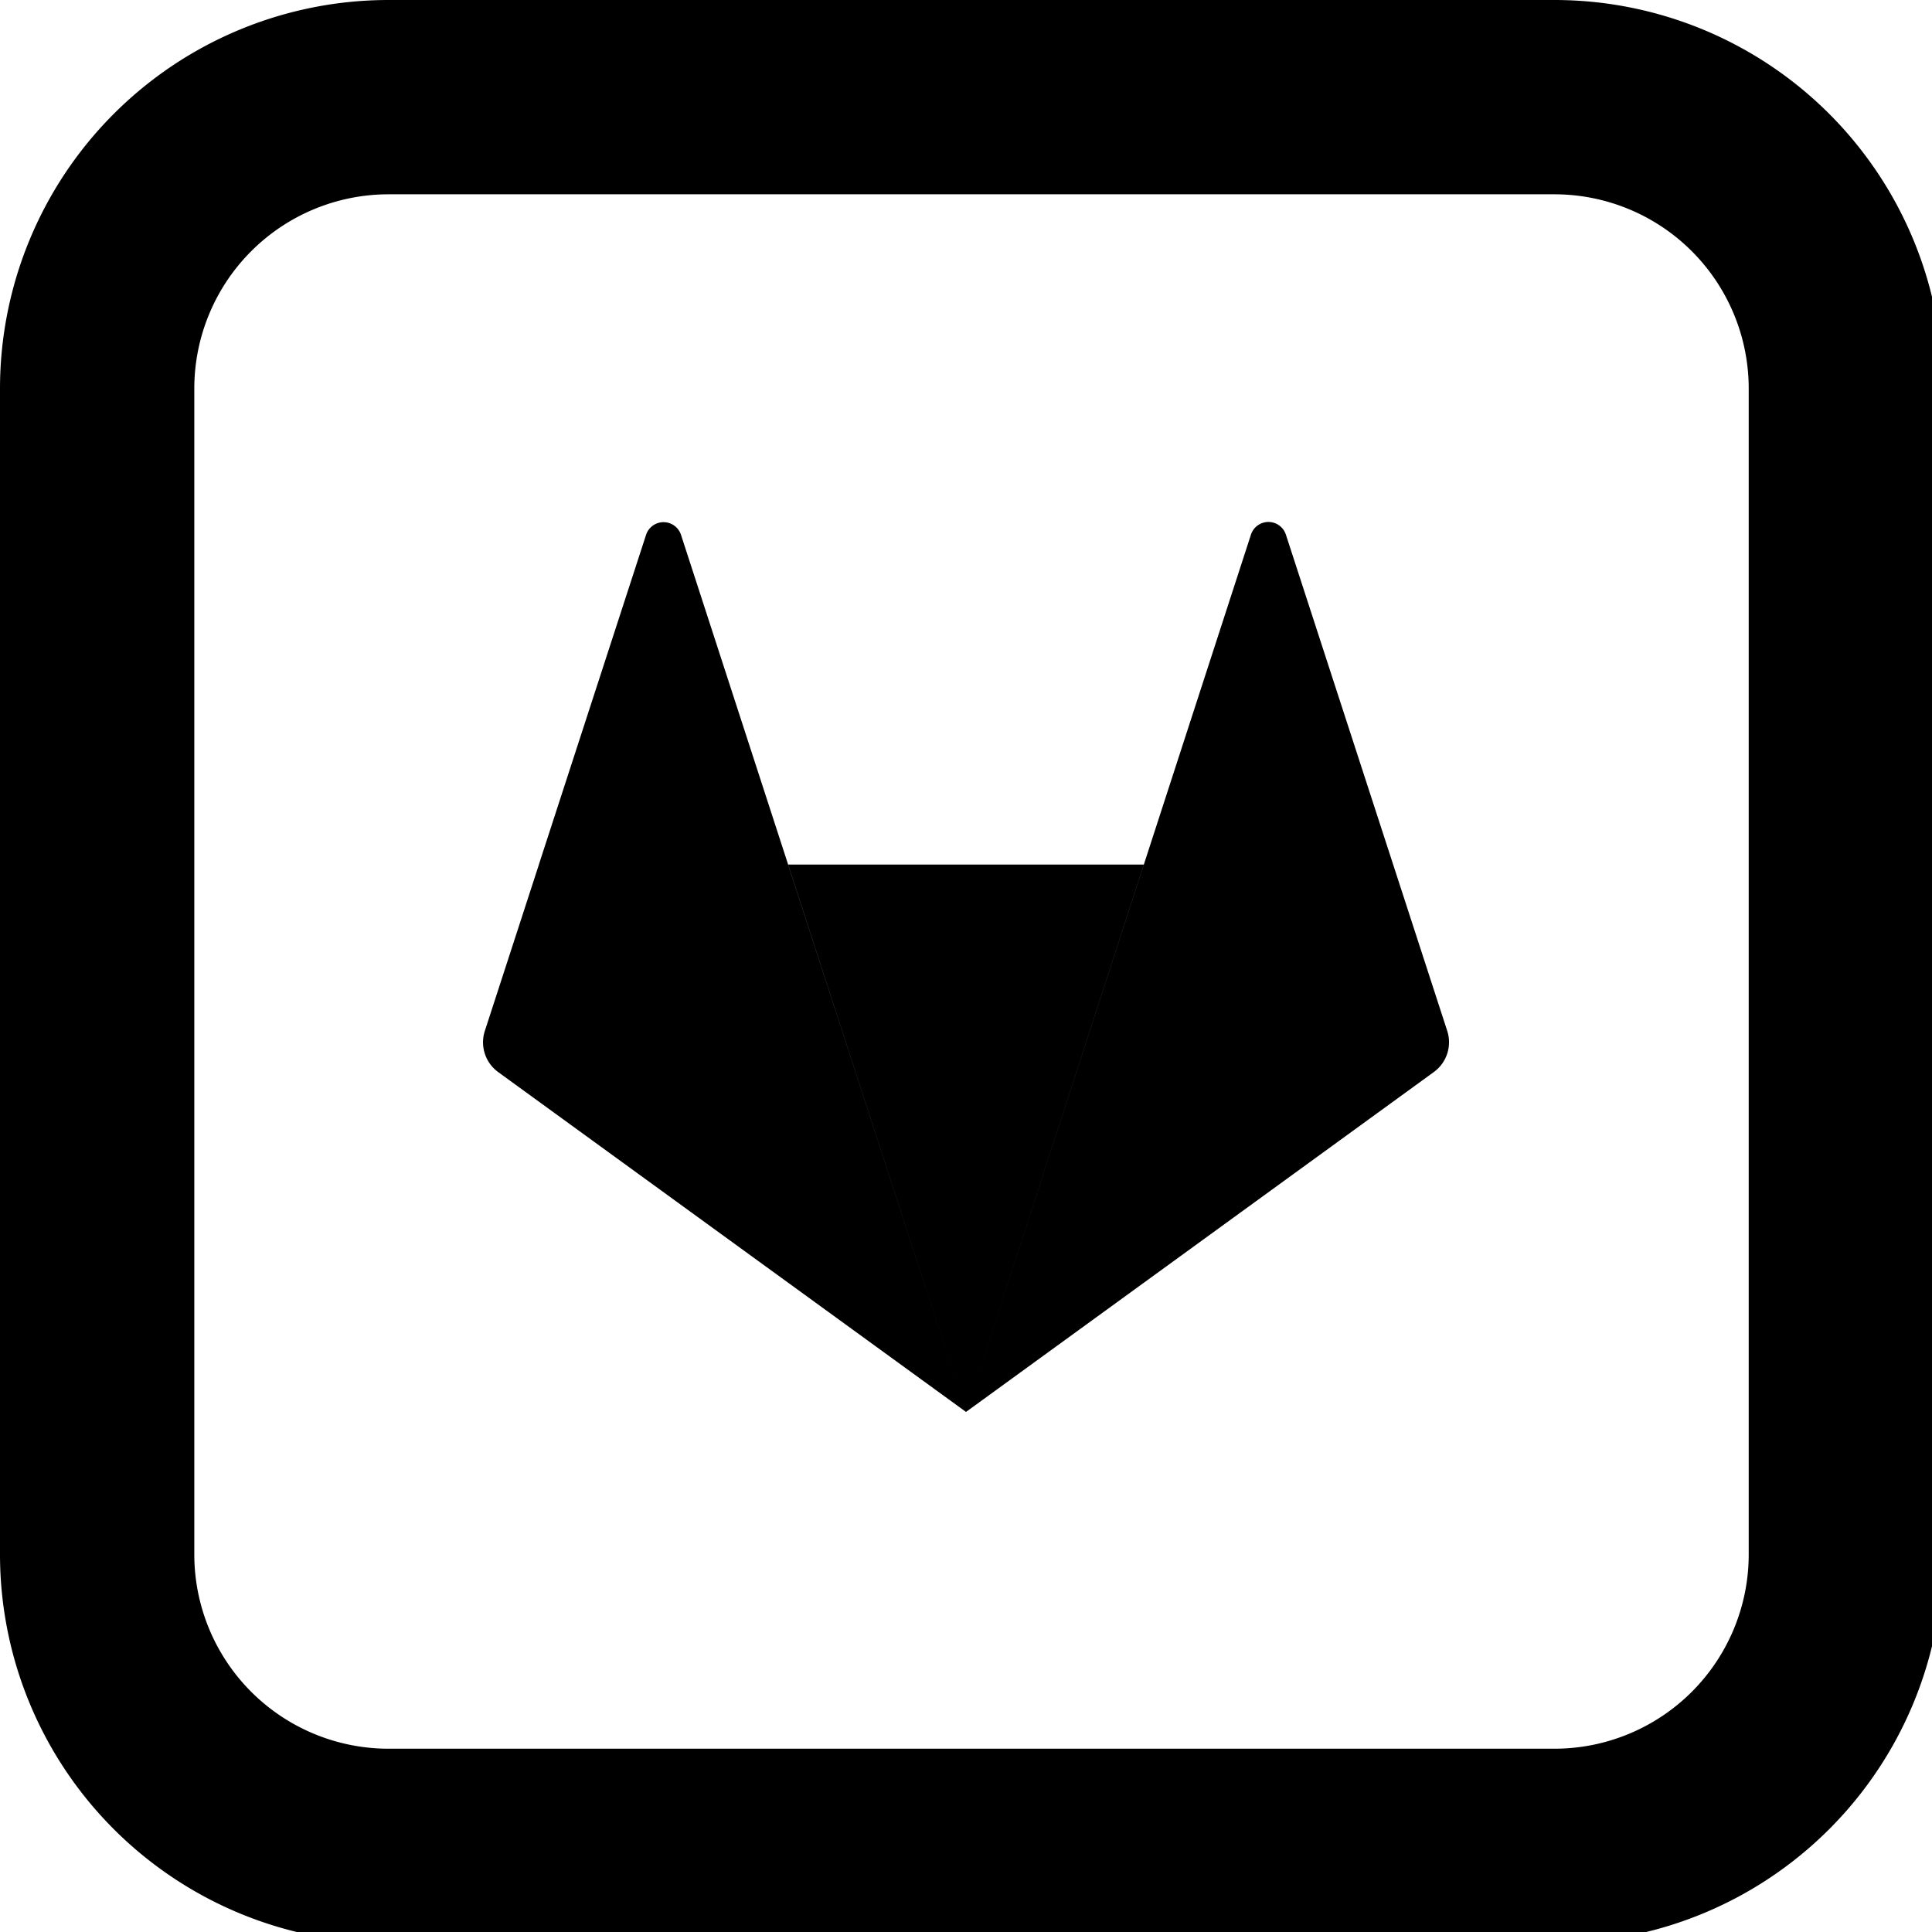 <?xml version="1.0" encoding="UTF-8" standalone="no"?>
<!-- Uploaded to: SVG Repo, www.svgrepo.com, Generator: SVG Repo Mixer Tools -->

<svg
   fill="#000000"
   width="795.48"
   height="795.48"
   viewBox="-2 -2 23.864 23.864"
   preserveAspectRatio="xMinYMin"
   class="jam jam-gitlab-square"
   version="1.1"
   id="svg2"
   sodipodi:docname="gitlab-square-svgrepo-com.svg"
   inkscape:version="1.3.2 (091e20e, 2023-11-25)"
   xmlns:inkscape="http://www.inkscape.org/namespaces/inkscape"
   xmlns:sodipodi="http://sodipodi.sourceforge.net/DTD/sodipodi-0.dtd"
   xmlns="http://www.w3.org/2000/svg"
   xmlns:svg="http://www.w3.org/2000/svg">
  <defs
     id="defs2" />
  <sodipodi:namedview
     id="namedview2"
     pagecolor="#ffffff"
     bordercolor="#000000"
     borderopacity="0.25"
     inkscape:showpageshadow="2"
     inkscape:pageopacity="0.0"
     inkscape:pagecheckerboard="0"
     inkscape:deskcolor="#d1d1d1"
     inkscape:zoom="0.295"
     inkscape:cx="391.52542"
     inkscape:cy="394.91525"
     inkscape:window-width="1312"
     inkscape:window-height="688"
     inkscape:window-x="0"
     inkscape:window-y="25"
     inkscape:window-maximized="0"
     inkscape:current-layer="svg2" />
  <path
     d="M 9.932,15.44 7.735,8.679 h 4.393 z m 0,0 L 4.656,8.679 H 7.734 Z M 4.656,8.679 9.932,15.44 4.153,11.242 A 0.455,0.455 0 0 1 3.989,10.733 L 4.657,8.678 Z m 0,0 1.324,-4.072 a 0.227,0.227 0 0 1 0.432,0 L 7.735,8.679 H 4.657 Z M 9.932,15.44 12.129,8.678 h 3.079 z m 5.276,-6.762 0.668,2.055 a 0.455,0.455 0 0 1 -0.167,0.51 l -5.778,4.198 z m 0,0 h -3.079 l 1.322,-4.072 a 0.227,0.227 0 0 1 0.433,0 z"
     id="path1"
     style="stroke-width:1.193" />
  <path
     d="M 2.8,0.4 A 2.4,2.4 0 0 0 0.4,2.8 V 17.2 a 2.4,2.4 0 0 0 2.4,2.4 H 17.2 a 2.4,2.4 0 0 0 2.4,-2.4 V 2.8 A 2.4,2.4 0 0 0 17.2,0.4 Z M 2.8,-2 H 17.2 A 4.8,4.8 0 0 1 22,2.8 V 17.2 A 4.8,4.8 0 0 1 17.2,22 H 2.8 A 4.8,4.8 0 0 1 -2,17.2 V 2.8 A 4.8,4.8 0 0 1 2.8,-2 Z"
     id="path2"
     style="stroke-width:1.2" />
</svg>
